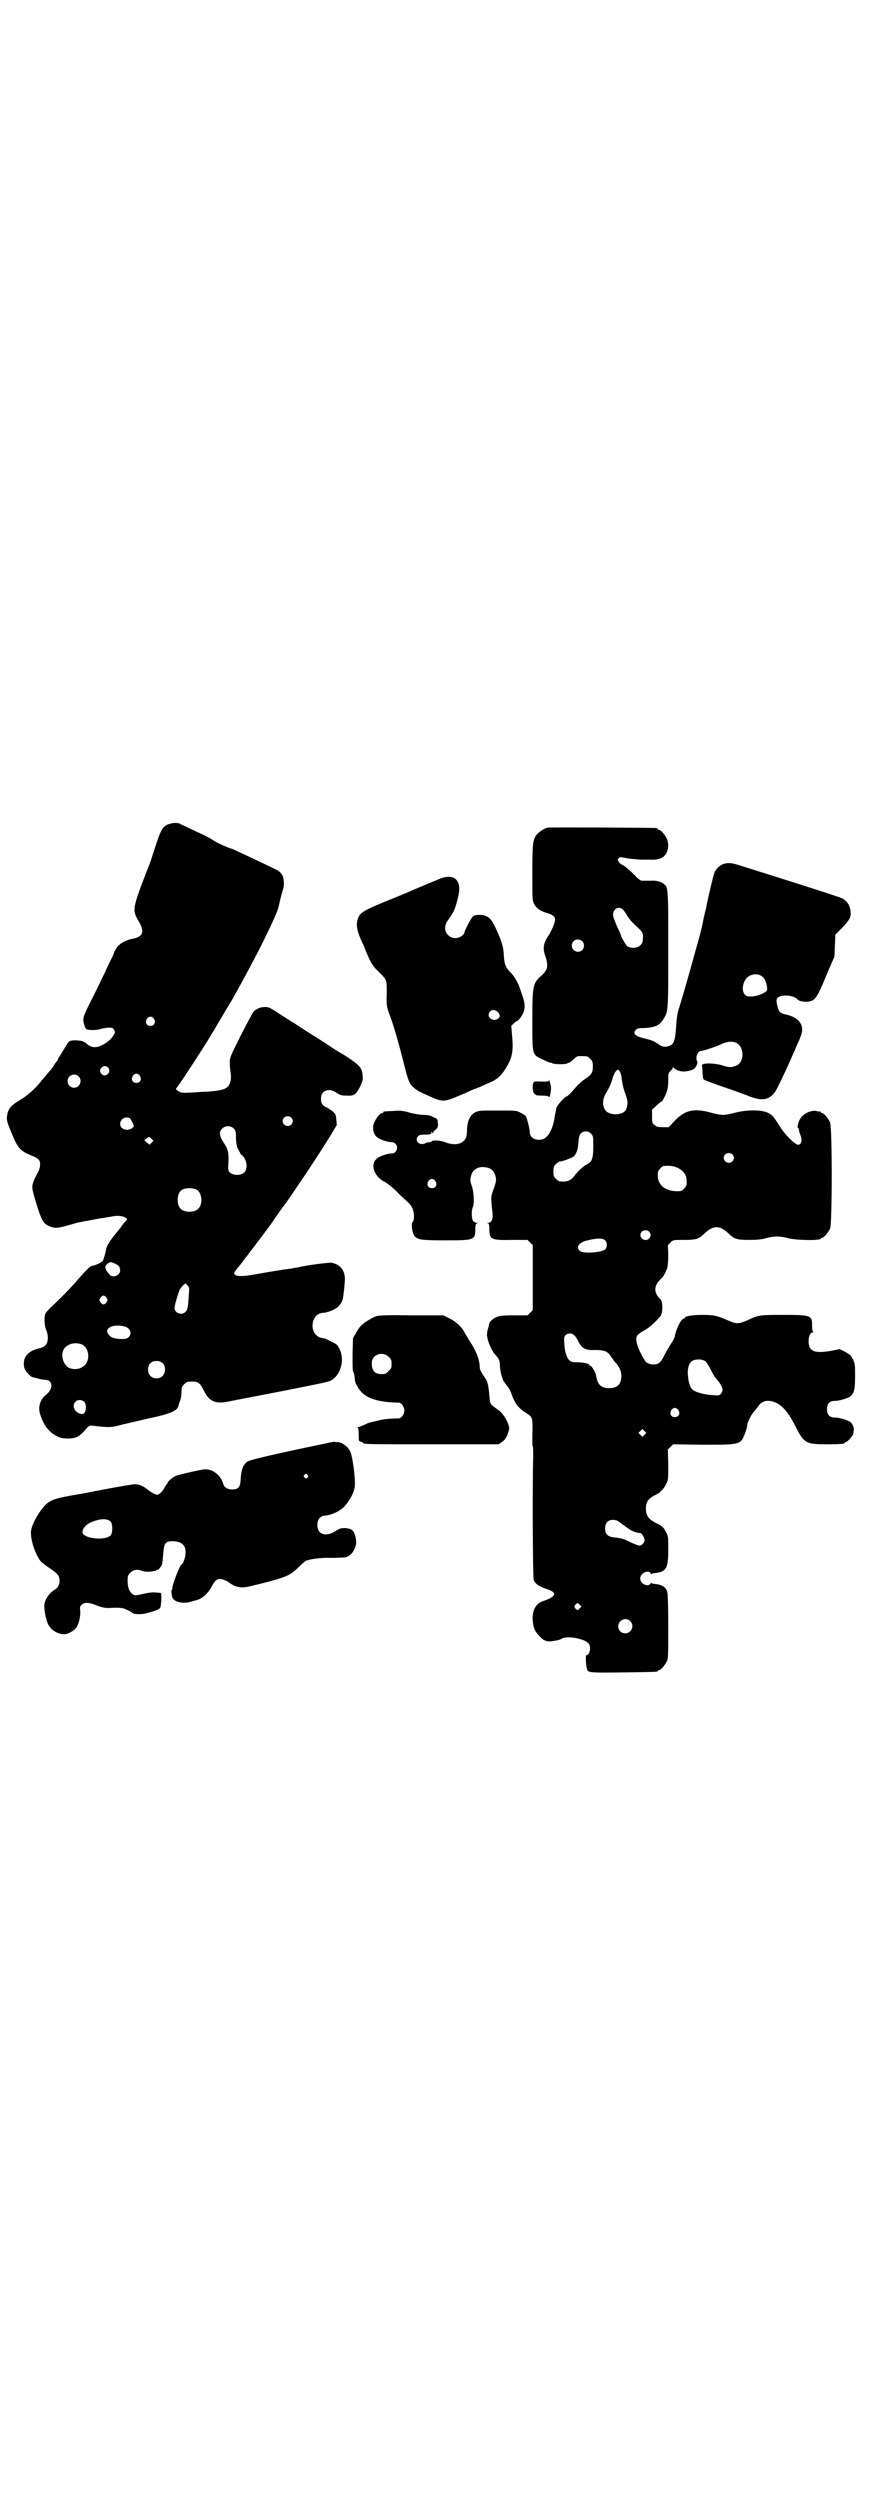 <?xml version="1.0" standalone="no"?>
<!DOCTYPE svg PUBLIC "-//W3C//DTD SVG 20010904//EN"
 "http://www.w3.org/TR/2001/REC-SVG-20010904/DTD/svg10.dtd">
<svg version="1.0" xmlns="http://www.w3.org/2000/svg"
 width="1000pt" height="2850pt" viewBox="0 0 1000 2850"
 preserveAspectRatio="xMidYMid meet">
<g transform="translate(0,2850) scale(0.5,-0.5)"
fill="#000000" stroke="none">
<path d="M382 3820 c-12 -6 -16 -14 -28 -51 -6 -18 -11 -35 -13 -39 -40 -103
-40 -104 -25 -130 14 -24 11 -35 -12 -40 -17 -3 -31 -11 -38 -21 -3 -5 -6 -10
-6 -11 0 -1 -2 -6 -4 -10 -2 -4 -8 -16 -13 -27 -5 -11 -19 -40 -31 -64 -17
-33 -22 -45 -22 -51 0 -9 4 -21 8 -23 4 -2 21 -2 29 0 4 2 13 3 19 4 10 0 11
0 14 -5 3 -5 3 -6 -1 -12 -5 -8 -6 -9 -16 -17 -20 -13 -32 -14 -45 -3 -9 7
-11 7 -24 8 -15 0 -17 -1 -23 -12 -2 -3 -7 -11 -11 -18 -4 -6 -8 -12 -8 -13 0
-2 -1 -4 -3 -5 -1 -2 -4 -5 -6 -9 -2 -3 -5 -8 -8 -11 -3 -3 -10 -12 -17 -20
-17 -22 -35 -38 -54 -49 -20 -12 -26 -20 -28 -36 -1 -9 0 -13 9 -35 16 -39 20
-44 50 -56 6 -2 12 -6 14 -9 4 -6 3 -17 -2 -27 -9 -17 -10 -19 -13 -30 -1 -7
0 -12 7 -36 12 -40 17 -51 28 -56 14 -7 21 -7 45 0 12 3 24 7 26 7 28 5 50 10
56 10 4 1 11 2 17 3 13 3 24 2 31 -1 7 -4 7 -5 3 -9 -2 -2 -5 -5 -7 -8 -2 -2
-4 -6 -5 -7 -1 -1 -9 -11 -17 -21 -13 -18 -15 -21 -17 -34 -2 -8 -5 -17 -6
-20 -4 -5 -15 -10 -24 -12 -5 0 -13 -8 -34 -32 -18 -21 -39 -42 -57 -59 -8 -7
-14 -14 -16 -17 -4 -7 -3 -28 1 -37 2 -5 4 -12 4 -19 0 -14 -5 -21 -19 -24
-27 -6 -39 -21 -35 -43 1 -7 13 -21 19 -23 2 0 7 -2 13 -3 5 -2 13 -3 16 -3
18 0 19 -21 2 -34 -14 -11 -19 -29 -13 -46 9 -27 22 -42 43 -51 11 -4 31 -4
41 1 7 4 10 6 23 21 5 5 6 5 16 4 32 -4 39 -4 64 3 13 3 42 10 65 15 46 10 61
17 63 28 0 1 2 7 4 12 2 6 3 15 3 21 0 9 1 11 6 16 6 6 7 6 21 6 10 0 16 -4
23 -19 13 -27 27 -33 60 -26 8 2 62 12 118 23 66 13 107 21 112 24 23 12 33
48 20 73 -4 8 -7 11 -16 15 -12 6 -18 9 -22 9 -17 2 -27 19 -22 38 4 13 11 19
25 20 3 0 6 1 6 1 0 0 1 1 3 1 9 2 22 9 26 15 8 10 8 12 11 39 2 20 2 25 0 33
-4 14 -14 22 -29 25 -6 1 -64 -7 -74 -10 -2 -1 -7 -1 -11 -2 -4 -1 -10 -2 -13
-2 -3 -1 -9 -1 -13 -2 -9 -1 -66 -11 -72 -12 -23 -4 -39 -3 -39 4 0 2 5 9 13
18 1 2 4 5 6 8 2 3 5 7 6 8 1 1 4 5 7 9 3 4 5 7 6 8 1 1 45 59 50 67 7 11 31
44 32 45 1 1 16 23 47 69 25 38 32 49 54 84 l13 22 -1 12 c-1 11 -1 12 -8 19
-5 3 -11 8 -14 9 -10 4 -13 10 -13 20 0 19 18 26 36 13 8 -5 11 -6 22 -6 18
-1 21 2 31 20 6 13 7 17 6 25 -1 19 -7 25 -43 48 -11 6 -25 15 -32 20 -24 16
-41 26 -58 37 -9 6 -22 15 -28 18 -6 4 -19 12 -28 18 -23 15 -25 16 -34 16
-10 0 -20 -4 -26 -11 -2 -2 -15 -27 -29 -54 -24 -48 -25 -50 -25 -62 0 -7 1
-17 2 -23 2 -12 0 -24 -6 -31 -6 -7 -19 -10 -47 -12 -7 0 -23 -1 -35 -2 -22
-1 -24 -1 -31 3 -6 4 -7 5 -4 8 5 5 66 99 74 113 2 3 6 11 10 16 11 20 26 44
28 48 2 3 8 13 14 23 21 37 57 104 73 137 30 62 32 67 37 92 2 8 5 18 6 22 4
9 3 27 -2 35 -5 7 -8 9 -21 15 -6 3 -19 9 -29 14 -43 20 -57 27 -65 30 -11 3
-36 15 -40 18 -5 4 -20 12 -49 25 -14 7 -28 13 -29 14 -6 3 -18 2 -28 -2z
m-31 -443 c5 -8 1 -16 -8 -16 -9 0 -13 8 -8 16 2 3 5 5 8 5 3 0 6 -2 8 -5z
m-103 -113 c6 -11 -10 -22 -17 -12 -4 6 -4 9 1 14 5 5 12 4 16 -2z m71 -17 c5
-8 1 -16 -8 -16 -9 0 -13 8 -8 16 2 3 5 5 8 5 3 0 6 -2 8 -5z m-140 -1 c10 -9
3 -26 -10 -26 -8 0 -15 7 -15 15 0 13 16 20 25 11z m485 -94 c5 -5 5 -11 0
-16 -10 -10 -27 5 -16 16 4 4 12 4 16 0z m-367 -2 c1 -2 4 -7 6 -11 3 -8 3 -8
-3 -12 -12 -7 -26 -1 -26 11 0 11 14 18 23 12z m236 -23 c4 -4 5 -7 5 -16 0
-17 2 -27 6 -33 2 -3 4 -7 4 -8 0 -1 2 -3 4 -4 10 -8 14 -29 6 -38 -7 -9 -27
-9 -35 0 -3 4 -3 8 -2 22 1 22 -1 30 -11 45 -10 15 -11 25 -3 32 7 7 19 7 26
0z m-187 -24 l4 -4 -4 -4 -5 -5 -6 5 -6 5 5 4 c6 5 6 5 12 -1z m103 -116 c12
-7 14 -33 3 -43 -8 -9 -32 -9 -40 0 -9 8 -9 32 0 41 7 7 27 8 37 2z m-187
-168 c9 -4 12 -8 12 -16 0 -11 -17 -18 -24 -9 -12 13 -13 20 -3 26 5 3 6 3 15
-1z m169 -65 c-2 -34 -3 -41 -8 -45 -8 -9 -25 -3 -25 9 0 5 8 33 12 42 2 3 5
7 8 10 l5 4 4 -4 c4 -4 5 -6 4 -16z m-188 -13 c3 -5 3 -5 0 -10 -2 -3 -5 -5
-7 -5 -2 0 -5 2 -7 5 -3 5 -3 5 0 10 2 3 5 5 7 5 2 0 5 -2 7 -5z m40 -65 c13
-3 19 -15 11 -24 -4 -4 -6 -5 -19 -5 -15 1 -22 3 -27 10 -12 14 8 25 35 19z
m-97 -41 c12 -5 18 -21 14 -36 -5 -17 -24 -25 -42 -18 -15 7 -21 33 -11 45 9
11 25 14 39 9z m186 -44 c6 -7 6 -20 -1 -28 -6 -7 -21 -8 -28 0 -7 6 -7 21 -1
28 7 8 23 8 30 0z m-180 -87 c7 -7 4 -28 -4 -28 -10 0 -20 9 -20 18 0 8 6 14
14 14 3 0 8 -2 10 -4z"/>
<path d="M1248 3813 c-9 -3 -19 -10 -23 -15 -10 -11 -11 -21 -11 -88 0 -60 0
-63 4 -71 5 -10 15 -17 31 -21 10 -3 17 -8 17 -14 0 -7 -7 -24 -15 -37 -12
-17 -14 -30 -7 -48 7 -23 5 -31 -11 -45 -18 -16 -19 -23 -19 -101 0 -80 -1
-77 24 -89 8 -4 16 -7 17 -7 0 1 3 0 4 -1 4 -3 29 -3 34 -1 1 1 3 2 5 2 1 0 6
4 10 8 4 4 9 7 11 7 2 0 6 0 9 0 11 0 12 0 18 -6 5 -5 6 -7 6 -18 0 -14 -3
-18 -19 -29 -6 -4 -15 -12 -19 -17 -12 -14 -20 -22 -22 -22 -4 0 -23 -22 -23
-26 -1 -3 -1 -7 -2 -10 -1 -3 -2 -10 -3 -16 -4 -24 -15 -43 -28 -46 -16 -3
-28 4 -28 18 0 6 -6 31 -9 35 -1 2 -6 5 -12 8 -9 5 -10 5 -52 5 -40 0 -43 0
-51 -4 -12 -6 -18 -19 -19 -39 0 -8 -1 -16 -2 -18 -6 -15 -24 -20 -46 -12 -11
5 -30 6 -32 3 -1 -1 -3 -2 -5 -2 -2 0 -6 -1 -9 -2 -13 -8 -28 5 -17 16 2 2 6
3 13 3 13 0 18 1 16 5 -1 2 -1 2 2 0 2 -2 3 -2 3 -1 -1 1 1 4 5 7 6 5 7 9 5
19 0 1 0 2 0 3 0 1 -2 2 -3 4 -2 1 -3 2 -3 1 0 0 -3 1 -6 3 -5 3 -11 4 -19 4
-7 0 -21 2 -32 5 -17 5 -22 5 -38 4 -23 -1 -23 -1 -23 -3 0 -1 -1 -2 -3 -2 -5
0 -16 -15 -19 -25 -3 -11 0 -23 7 -29 6 -6 25 -12 33 -12 12 0 18 -13 10 -22
-2 -3 -6 -4 -10 -4 -8 0 -27 -6 -33 -12 -16 -13 -5 -42 19 -53 5 -3 17 -12 26
-21 9 -10 21 -20 25 -24 6 -5 10 -11 12 -16 4 -10 4 -27 0 -30 -4 -4 -1 -27 5
-33 8 -8 17 -9 72 -9 64 0 66 1 66 26 0 9 1 12 4 13 2 0 2 1 -1 1 -3 0 -6 2
-8 4 -4 6 -4 24 -1 31 4 7 3 34 -2 49 -4 11 -4 14 -2 22 3 14 14 22 29 21 16
-1 23 -7 27 -21 2 -8 2 -11 -4 -28 -7 -20 -7 -18 -3 -54 2 -16 -2 -24 -10 -24
-3 0 -3 -1 0 -1 2 -1 3 -4 3 -13 0 -24 4 -26 51 -25 l36 0 6 -6 6 -6 0 -74 0
-74 -6 -6 -6 -6 -31 0 c-27 0 -32 -1 -40 -4 -9 -4 -16 -11 -17 -17 0 -2 -1 -7
-3 -12 -1 -5 -2 -12 -1 -16 2 -12 10 -31 17 -39 10 -11 12 -15 12 -26 0 -6 2
-15 3 -21 2 -6 4 -12 4 -12 0 -1 4 -7 8 -12 5 -6 10 -15 11 -19 4 -12 11 -26
17 -31 5 -6 7 -7 19 -15 13 -9 13 -8 12 -53 0 -11 0 -21 1 -22 1 -1 1 -12 1
-24 -2 -51 -1 -274 1 -279 2 -9 12 -16 27 -21 16 -5 22 -10 19 -15 -3 -5 -12
-9 -23 -13 -18 -5 -27 -22 -25 -45 1 -15 4 -24 15 -35 10 -12 18 -14 35 -11 7
1 14 3 16 5 13 7 52 0 61 -11 7 -7 3 -27 -5 -27 -2 0 -1 -25 2 -33 2 -7 12 -7
89 -6 70 1 72 1 72 3 0 1 1 2 3 2 4 0 14 12 18 21 3 6 3 18 3 77 0 45 -1 73
-2 79 -3 13 -12 18 -31 20 -3 0 -5 1 -5 2 0 1 -1 0 -2 -1 -6 -10 -24 -1 -24
11 0 12 18 21 24 12 1 -2 2 -3 2 -2 0 1 2 2 5 2 29 3 33 10 33 56 0 27 0 29
-6 39 -5 10 -7 12 -21 19 -18 9 -24 17 -24 34 0 14 5 21 17 28 6 3 11 6 13 7
1 1 4 4 6 6 3 2 7 8 10 14 5 10 5 11 5 44 l-1 35 6 6 6 6 68 -1 c86 0 86 0 96
26 3 7 5 15 5 18 0 7 9 24 15 31 3 3 6 8 9 11 8 14 23 18 41 10 16 -7 30 -24
45 -54 19 -38 24 -41 69 -41 33 0 43 1 43 3 0 1 1 2 3 2 3 0 17 15 17 20 0 1
1 5 1 8 1 5 -3 14 -8 18 -6 4 -24 10 -35 10 -12 0 -18 6 -18 19 0 13 6 19 18
19 11 0 29 6 35 10 9 8 11 16 11 46 0 26 0 29 -5 39 -5 9 -7 11 -18 17 l-12 6
-15 -3 c-42 -8 -56 -3 -56 21 0 12 4 20 10 20 2 0 2 1 1 1 -2 1 -3 5 -3 13 0
25 -1 26 -65 26 -54 0 -57 0 -82 -12 -9 -4 -17 -7 -23 -7 -6 0 -14 3 -23 7
-23 10 -30 12 -57 12 -23 0 -40 -3 -40 -6 0 -1 -1 -2 -2 -2 -6 0 -17 -21 -21
-40 0 -3 -4 -11 -9 -18 -4 -6 -10 -17 -14 -24 -9 -19 -14 -23 -26 -23 -6 0
-11 2 -15 4 -6 5 -20 31 -23 46 -3 13 0 18 16 27 11 5 28 21 38 33 6 8 6 33 0
39 -13 12 -15 25 -6 38 3 4 7 8 8 9 4 2 11 16 14 25 1 5 2 18 2 30 l-1 21 6 6
c6 6 6 6 31 6 28 0 34 2 48 16 14 13 26 16 38 10 4 -2 10 -6 14 -10 14 -14 20
-16 48 -16 18 0 29 1 39 4 18 5 32 5 50 0 19 -5 75 -6 75 -1 0 1 1 2 3 2 4 0
14 12 18 21 5 11 5 231 0 242 -4 9 -14 21 -18 21 -2 0 -3 1 -3 2 0 1 -1 2 -1
2 -1 -1 -6 0 -10 1 -11 2 -27 -5 -34 -15 -6 -6 -10 -24 -7 -24 1 0 2 -2 2 -4
0 -2 1 -7 3 -11 5 -12 3 -23 -5 -23 -7 0 -32 25 -43 44 -14 22 -16 24 -26 29
-15 7 -48 7 -75 0 -10 -3 -22 -5 -27 -5 -5 0 -17 2 -27 5 -40 11 -60 6 -84
-19 l-13 -14 -13 0 c-12 0 -15 1 -19 5 -6 4 -6 6 -6 20 l0 15 10 9 c5 5 10 9
11 9 2 0 11 16 13 25 2 4 3 15 3 24 0 15 0 17 5 21 3 3 5 6 5 7 0 2 1 2 4 -1
2 -2 6 -4 9 -5 4 -1 8 -2 10 -2 5 -1 23 3 26 6 5 5 9 14 7 17 -5 8 1 24 9 24
5 0 29 8 43 14 26 13 45 7 50 -13 4 -15 -2 -31 -14 -35 -10 -4 -15 -4 -28 0
-20 7 -53 7 -49 0 0 0 1 -7 1 -15 1 -11 1 -15 4 -17 4 -2 22 -9 72 -26 13 -5
25 -9 27 -10 35 -15 54 -10 68 18 9 18 25 52 25 53 0 0 4 8 8 18 4 9 8 17 8
18 0 1 3 7 6 14 3 6 7 16 8 21 6 20 -8 37 -36 43 -11 2 -16 6 -18 15 -5 17 -4
21 2 25 11 6 35 3 42 -5 3 -4 11 -6 21 -6 20 1 23 5 50 71 l14 32 1 25 1 25
13 13 c18 19 23 26 22 37 -1 16 -7 26 -20 33 -4 2 -56 19 -116 38 -60 19 -114
36 -121 38 -25 9 -43 3 -53 -16 -3 -6 -13 -49 -19 -78 0 -3 -2 -9 -3 -13 -1
-4 -2 -10 -3 -13 -4 -21 -8 -38 -19 -76 -14 -51 -32 -114 -38 -132 -3 -9 -5
-21 -6 -40 -2 -31 -5 -40 -14 -44 -9 -4 -17 -3 -23 1 -13 9 -17 11 -34 15 -22
5 -28 11 -22 19 4 4 6 5 17 5 14 0 29 3 36 8 2 1 7 6 10 11 12 19 12 14 12
161 0 146 0 141 -12 150 -5 4 -19 7 -26 6 -8 0 -19 0 -23 0 -2 0 -9 5 -15 12
-12 12 -25 23 -30 25 -2 0 -5 3 -7 6 -3 5 -3 6 0 8 2 3 4 3 15 1 7 -2 23 -3
35 -4 12 0 23 0 25 0 8 -1 21 2 26 6 11 8 15 26 9 41 -4 9 -14 21 -18 21 -2 0
-3 1 -3 2 0 1 -1 2 -2 2 -5 1 -247 2 -250 1z m173 -187 c2 -3 7 -9 10 -15 3
-5 10 -13 15 -18 21 -19 21 -19 20 -35 0 -11 -9 -19 -22 -19 -7 0 -11 2 -14 4
-4 4 -14 22 -14 25 0 1 -4 10 -9 20 -5 12 -9 22 -9 26 0 14 13 21 23 12z m-93
-72 c5 -5 5 -15 0 -20 -9 -9 -24 -2 -24 10 0 8 6 14 14 14 3 0 8 -2 10 -4z
m412 -82 c6 -5 11 -23 9 -30 -2 -5 -20 -13 -34 -14 -10 0 -12 0 -16 4 -6 6 -7
18 -1 31 7 16 30 21 42 9z m-322 -233 c1 -9 4 -21 6 -27 8 -22 9 -27 4 -41 -6
-15 -41 -16 -49 0 -6 11 -5 25 5 40 4 7 10 19 12 27 2 8 6 17 9 20 4 4 4 4 7
1 3 -3 5 -10 6 -20z m-70 -124 c5 -5 5 -7 5 -29 0 -26 -3 -35 -13 -40 -8 -3
-24 -18 -30 -27 -7 -9 -14 -13 -26 -13 -9 0 -11 1 -16 6 -5 5 -6 7 -6 17 0 10
1 12 6 17 3 3 7 6 10 6 5 0 26 8 30 11 7 7 10 16 11 32 1 12 2 17 6 21 5 6 17
6 23 -1z m322 -47 c5 -5 5 -11 0 -16 -10 -10 -27 5 -16 16 4 4 12 4 16 0z
m-124 -31 c14 -7 20 -17 20 -31 0 -9 -1 -11 -6 -16 -5 -6 -7 -6 -18 -6 -26 1
-42 15 -42 36 0 9 1 11 6 16 5 6 7 6 18 6 9 0 16 -2 22 -5z m-553 -30 c5 -8 1
-16 -8 -16 -9 0 -13 8 -8 16 2 3 5 5 8 5 3 0 6 -2 8 -5z m487 -115 c5 -5 5
-11 0 -16 -10 -10 -27 5 -16 16 4 4 12 4 16 0z m-100 -20 c5 -5 5 -14 1 -20
-8 -8 -52 -11 -59 -4 -9 9 -2 18 14 23 23 6 38 7 44 1z m-71 -216 c2 -1 7 -8
10 -15 9 -16 16 -20 39 -19 20 0 27 -3 34 -13 3 -4 7 -10 10 -14 10 -10 15
-21 15 -32 0 -19 -9 -28 -28 -28 -19 0 -27 9 -30 31 -1 5 -10 20 -12 20 -2 0
-3 1 -3 2 0 3 -14 6 -28 6 -10 0 -14 1 -17 4 -6 5 -11 19 -12 37 -1 15 -1 17
3 21 5 5 14 5 19 0z m300 -60 c3 -3 8 -11 12 -19 4 -8 9 -17 12 -20 15 -17 18
-27 11 -35 -4 -4 -5 -4 -18 -3 -20 1 -41 7 -47 13 -5 5 -9 15 -10 31 -2 15 2
28 8 33 8 6 24 6 32 0z m-62 -111 c5 -8 1 -16 -8 -16 -9 0 -13 8 -8 16 2 3 5
5 8 5 3 0 6 -2 8 -5z m-77 -56 l-5 -5 -4 4 -5 5 4 4 5 5 4 -4 5 -5 -4 -4z
m-47 -207 c8 -6 17 -12 20 -13 7 -3 15 -5 17 -4 3 0 10 -11 10 -16 0 -6 -6
-13 -12 -13 -3 0 -12 4 -21 8 -16 8 -19 9 -39 11 -13 2 -18 8 -18 20 0 15 9
22 24 19 3 0 11 -6 19 -12z m-101 -189 c-4 -5 -5 -5 -8 -2 -5 4 -5 7 -1 11 4
4 4 4 8 0 l5 -5 -4 -4z m115 -29 c11 -10 3 -28 -11 -28 -9 0 -16 6 -16 16 0
14 17 22 27 12z"/>
<path d="M1002 3696 c-17 -7 -65 -27 -71 -30 -2 -1 -17 -7 -34 -14 -76 -31
-79 -33 -83 -56 -1 -11 2 -24 13 -47 2 -3 5 -12 8 -19 10 -24 15 -33 28 -45
20 -20 19 -18 19 -50 -1 -26 0 -29 4 -42 10 -25 22 -67 33 -110 12 -48 14 -54
25 -63 6 -6 12 -9 39 -21 24 -11 30 -11 55 -1 11 5 22 9 24 10 5 3 22 10 23
10 1 0 17 7 39 17 13 7 21 15 31 32 13 21 16 37 13 69 l-2 25 6 6 c3 3 6 5 7
5 2 0 9 8 13 16 6 13 6 21 0 40 -3 9 -6 18 -7 20 -2 8 -12 26 -19 33 -13 13
-16 20 -17 41 -1 20 -5 33 -20 65 -10 21 -19 27 -35 27 -10 0 -13 -1 -16 -4
-5 -5 -20 -35 -19 -37 1 0 -2 -3 -5 -6 -9 -8 -24 -8 -32 1 -9 8 -9 22 -1 33 3
4 7 11 10 15 5 7 9 19 14 40 9 37 -9 54 -43 40z m134 -304 c5 -6 5 -11 -1 -15
-12 -8 -28 6 -17 17 4 5 12 4 18 -2z"/>
<path d="M1252 3237 c0 -3 -2 -3 -17 -3 -17 1 -18 0 -19 -4 -3 -7 0 -24 3 -24
2 0 3 -1 2 -2 0 -1 6 -2 15 -2 9 0 15 -1 16 -3 2 -5 6 20 4 26 -1 3 -2 8 -3
11 0 3 -1 3 -1 1z"/>
<path d="M858 2699 c-11 -4 -30 -16 -35 -22 -3 -3 -8 -10 -11 -16 l-7 -12 -1
-36 c0 -19 0 -37 1 -39 2 -4 3 -7 4 -17 0 -5 2 -12 5 -16 13 -27 41 -38 95
-39 6 0 13 -9 13 -18 0 -9 -7 -18 -13 -18 -20 0 -37 -2 -47 -5 -7 -2 -15 -3
-17 -4 -2 0 -9 -3 -15 -6 -7 -3 -13 -5 -14 -5 -2 0 -2 -1 0 -1 1 -1 2 -6 2
-16 0 -14 0 -15 5 -16 3 -1 5 -2 5 -3 0 -3 16 -3 160 -3 l149 0 7 5 c8 4 14
16 17 29 2 9 -11 34 -23 43 -22 16 -20 13 -22 34 -2 23 -4 32 -9 39 -9 13 -13
20 -13 25 0 17 -7 35 -20 56 -4 6 -10 16 -13 21 -7 15 -20 27 -36 35 l-14 7
-72 0 c-60 1 -73 0 -81 -2z m29 -93 c5 -5 6 -7 6 -16 0 -9 -1 -11 -7 -16 -5
-6 -7 -7 -16 -7 -16 0 -23 9 -22 27 1 18 25 26 39 12z"/>
<path d="M667 2393 c-65 -14 -97 -22 -102 -25 -10 -6 -15 -19 -16 -39 -1 -20
-5 -25 -20 -25 -10 0 -18 5 -20 13 -5 19 -24 34 -42 33 -5 0 -60 -12 -66 -15
-7 -3 -19 -13 -19 -16 0 -2 -1 -3 -2 -3 0 0 -2 -3 -4 -6 -3 -8 -12 -17 -16
-18 -5 0 -14 4 -25 13 -9 7 -18 11 -28 11 -3 0 -33 -5 -65 -11 -32 -6 -61 -12
-64 -12 -46 -8 -56 -11 -67 -18 -15 -10 -37 -45 -40 -64 -3 -18 9 -55 22 -71
3 -3 12 -10 21 -16 8 -5 16 -12 18 -15 7 -10 4 -26 -5 -32 -14 -8 -24 -22 -26
-36 -1 -10 4 -35 9 -45 7 -13 21 -22 37 -22 7 0 21 7 26 14 6 6 11 26 10 39
-1 8 -1 10 3 14 6 6 15 6 31 0 15 -6 23 -8 36 -7 22 1 28 0 38 -5 6 -3 11 -6
12 -7 2 -3 24 -3 32 0 3 1 11 3 17 5 6 2 12 5 13 7 3 3 4 34 2 34 -1 0 -6 1
-11 1 -6 1 -17 0 -29 -3 -18 -4 -20 -4 -24 -1 -8 5 -12 16 -12 31 0 11 1 13 6
18 7 7 16 9 28 4 9 -3 28 -1 32 2 2 2 3 2 3 1 0 -1 2 1 5 5 5 5 5 8 7 28 2 28
5 32 21 32 22 0 32 -10 30 -29 -1 -10 -5 -22 -9 -24 -5 -3 -23 -52 -21 -55 1
-1 0 -2 -1 -2 -2 0 -1 -15 2 -20 5 -9 24 -13 41 -8 4 1 9 3 11 3 14 3 28 15
37 32 6 12 11 17 19 17 5 0 17 -5 20 -8 1 -1 5 -3 9 -6 13 -6 24 -7 42 -2 9 2
29 7 44 11 37 10 47 15 63 31 7 7 15 14 17 15 8 4 34 8 58 7 13 0 27 1 31 1
11 2 19 10 24 23 3 10 3 12 1 23 -4 16 -9 20 -24 21 -10 0 -13 -1 -22 -7 -14
-9 -28 -10 -36 -2 -7 7 -7 25 0 32 3 3 7 5 9 5 17 1 38 10 49 23 12 14 20 30
22 43 2 18 -5 72 -11 82 -6 11 -18 19 -27 20 -4 0 -8 0 -9 1 0 0 -44 -9 -95
-20z m34 -56 c3 -3 3 -3 0 -6 -3 -3 -3 -3 -6 0 -3 2 -3 3 -1 6 4 4 4 4 7 0z
m-448 -107 c4 -6 4 -24 0 -30 -12 -14 -65 -8 -65 7 0 7 8 17 17 21 22 10 40
11 48 2z"/>
</g>
</svg>
